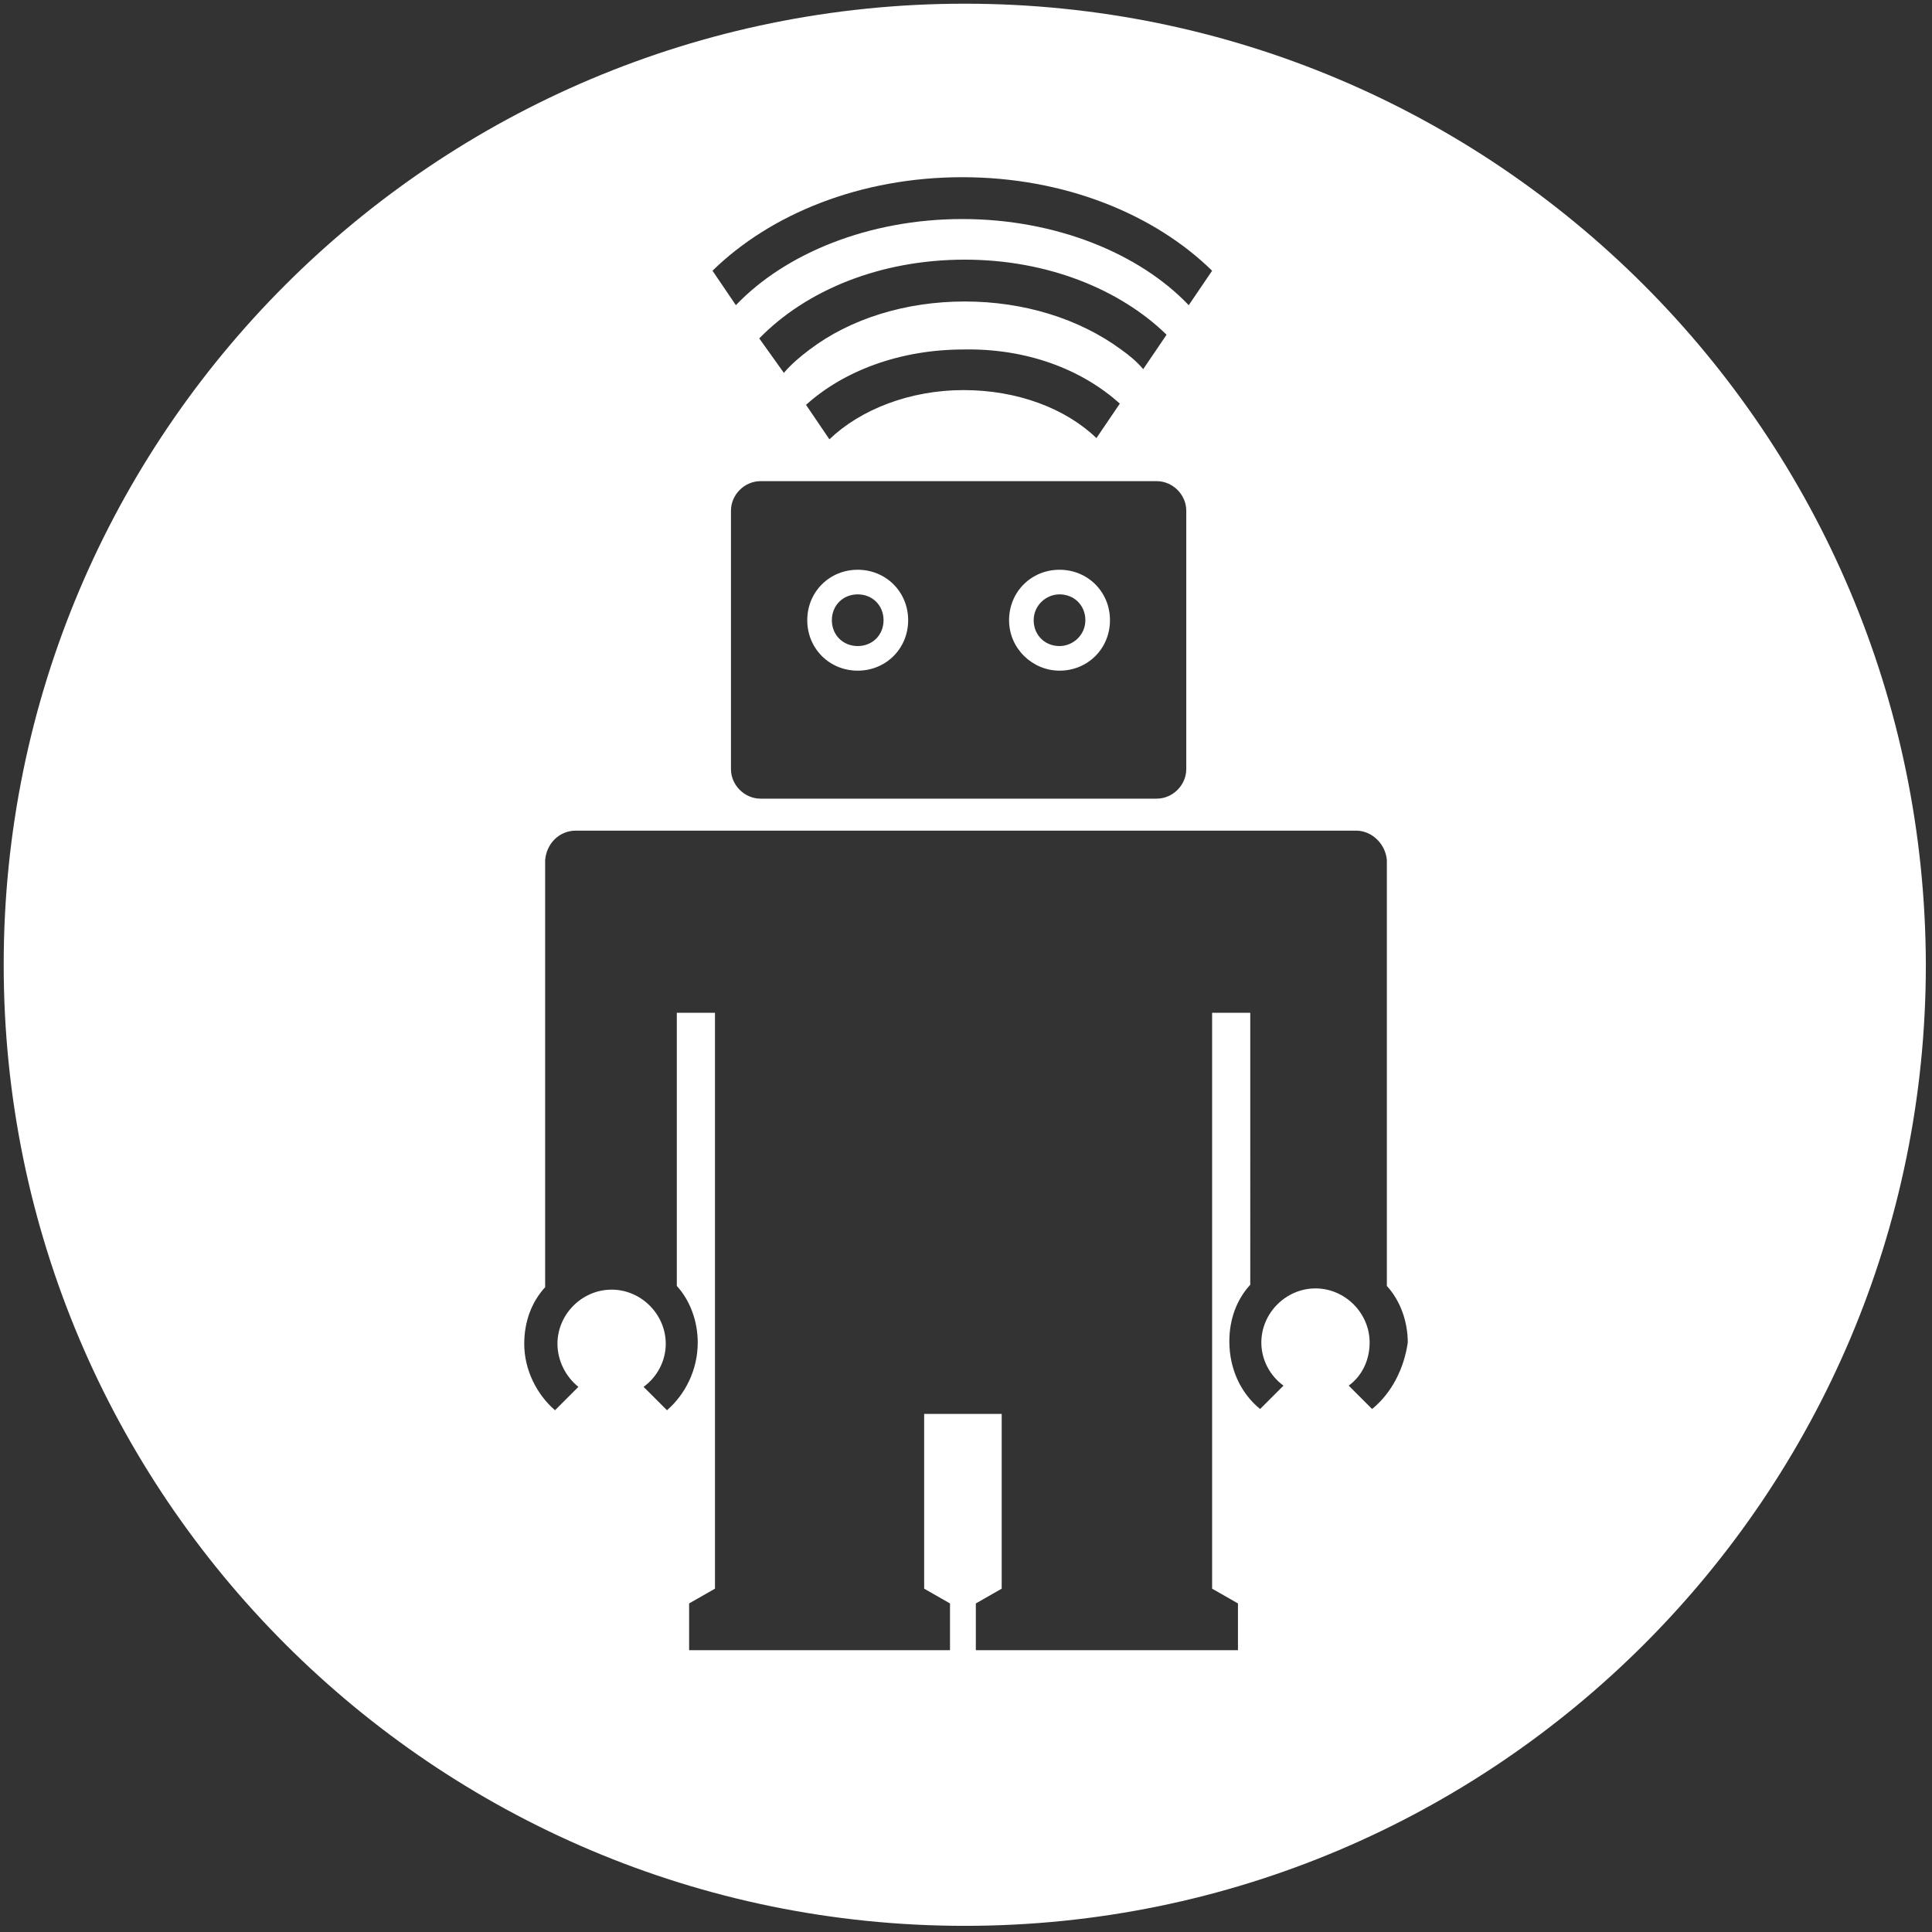 <svg xmlns="http://www.w3.org/2000/svg" xmlns:xlink="http://www.w3.org/1999/xlink" id="Layer_1" x="0" y="0" enable-background="new 0 0 157 157" version="1.1" viewBox="0 0 157 157" xml:space="preserve"><rect x="0" y="0" width="157" height="157" fill="#333333" stroke="none"/><path id="Fill-1" fill="#FFF" d="M69.7,54.5c2.3,0,4.1-1.8,4.1-4.1c0-2.3-1.8-4.1-4.1-4.1c-2.3,0-4.1,1.8-4.1,4.1 C65.6,52.7,67.4,54.5,69.7,54.5L69.7,54.5z M69.7,48.3c1.2,0,2.1,0.9,2.1,2.1c0,1.2-0.9,2.1-2.1,2.1c-1.2,0-2.1-0.9-2.1-2.1 C67.6,49.2,68.5,48.3,69.7,48.3L69.7,48.3z"/><path id="Fill-2" fill="#FFF" d="M86.1,54.5c2.3,0,4.1-1.8,4.1-4.1c0-2.3-1.8-4.1-4.1-4.1c-2.3,0-4.1,1.8-4.1,4.1 C82,52.7,83.9,54.5,86.1,54.5L86.1,54.5z M86.1,48.3c1.2,0,2.1,0.9,2.1,2.1c0,1.2-1,2.1-2.1,2.1c-1.2,0-2.1-0.9-2.1-2.1 C84,49.2,85,48.3,86.1,48.3L86.1,48.3z"/><path id="Fill-3" fill="#FFF" d="M78.4,0.3C35.3,0.3,0.3,35.2,0.3,78.4c0,43.1,35,78.1,78.1,78.1s78.1-35,78.1-78.1 C156.4,35.2,121.5,0.3,78.4,0.3L78.4,0.3z M78.2,14.4c8.3,0,15.6,3,20.3,7.6l-1.9,2.8c-4-4.2-10.8-7-18.4-7c-7.6,0-14.4,2.8-18.4,7 L57.9,22C62.6,17.4,69.9,14.4,78.2,14.4L78.2,14.4z M78.4,24.5c-4.8,0-9.3,1.4-12.6,3.9c-0.8,0.6-1.5,1.2-2.1,1.9l-2-2.8 c3.8-3.9,9.8-6.4,16.7-6.4c6.7,0,12.6,2.4,16.4,6.1l-1.9,2.8c-0.5-0.6-1.1-1.1-1.8-1.6C87.7,25.9,83.2,24.5,78.4,24.5L78.4,24.5z M91,32.8l-1.9,2.8c-2.5-2.4-6.4-3.9-10.8-3.9c-4.4,0-8.4,1.6-10.9,4l-1.9-2.8c3.1-2.8,7.7-4.5,12.8-4.5C83.4,28.3,87.9,30,91,32.8 L91,32.8z M61.8,39.1H94c1.3,0,2.4,1.1,2.4,2.4v21c0,1.3-1.1,2.4-2.4,2.4H61.8c-1.3,0-2.4-1.1-2.4-2.4v-21 C59.4,40.2,60.5,39.1,61.8,39.1L61.8,39.1z M111.5,114.5l-1.9-1.9c1.1-0.8,1.7-2.1,1.7-3.5c0-2.4-2-4.4-4.4-4.4 c-2.4,0-4.4,2-4.4,4.4c0,1.4,0.7,2.7,1.8,3.5l-1.9,1.9c-1.6-1.3-2.5-3.3-2.5-5.5c0-1.8,0.6-3.4,1.7-4.6h0V82.3h-3.1v46.8l2.1,1.2 v3.8H79.3v-3.8l2.1-1.2h0v-14.2h-6.3v14.2l2.1,1.2v3.8l-21.2,0v-3.8l2.1-1.2l0-46.8h-3.1v22.2h0c1.1,1.2,1.7,2.9,1.7,4.6 c0,2.2-1,4.2-2.5,5.5l-1.9-1.9c1.1-0.8,1.8-2.1,1.8-3.5c0-2.4-2-4.4-4.4-4.4c-2.4,0-4.4,2-4.4,4.4c0,1.4,0.7,2.7,1.7,3.5l-1.9,1.9 c-1.5-1.3-2.5-3.3-2.5-5.4c0-1.8,0.6-3.4,1.7-4.6V69.9c0.1-1.3,1.1-2.4,2.5-2.4l63.4,0c1.3,0,2.4,1.1,2.5,2.4v34.6 c1.1,1.2,1.7,2.9,1.7,4.6C114.1,111.2,113.1,113.2,111.5,114.5L111.5,114.5z"/></svg>